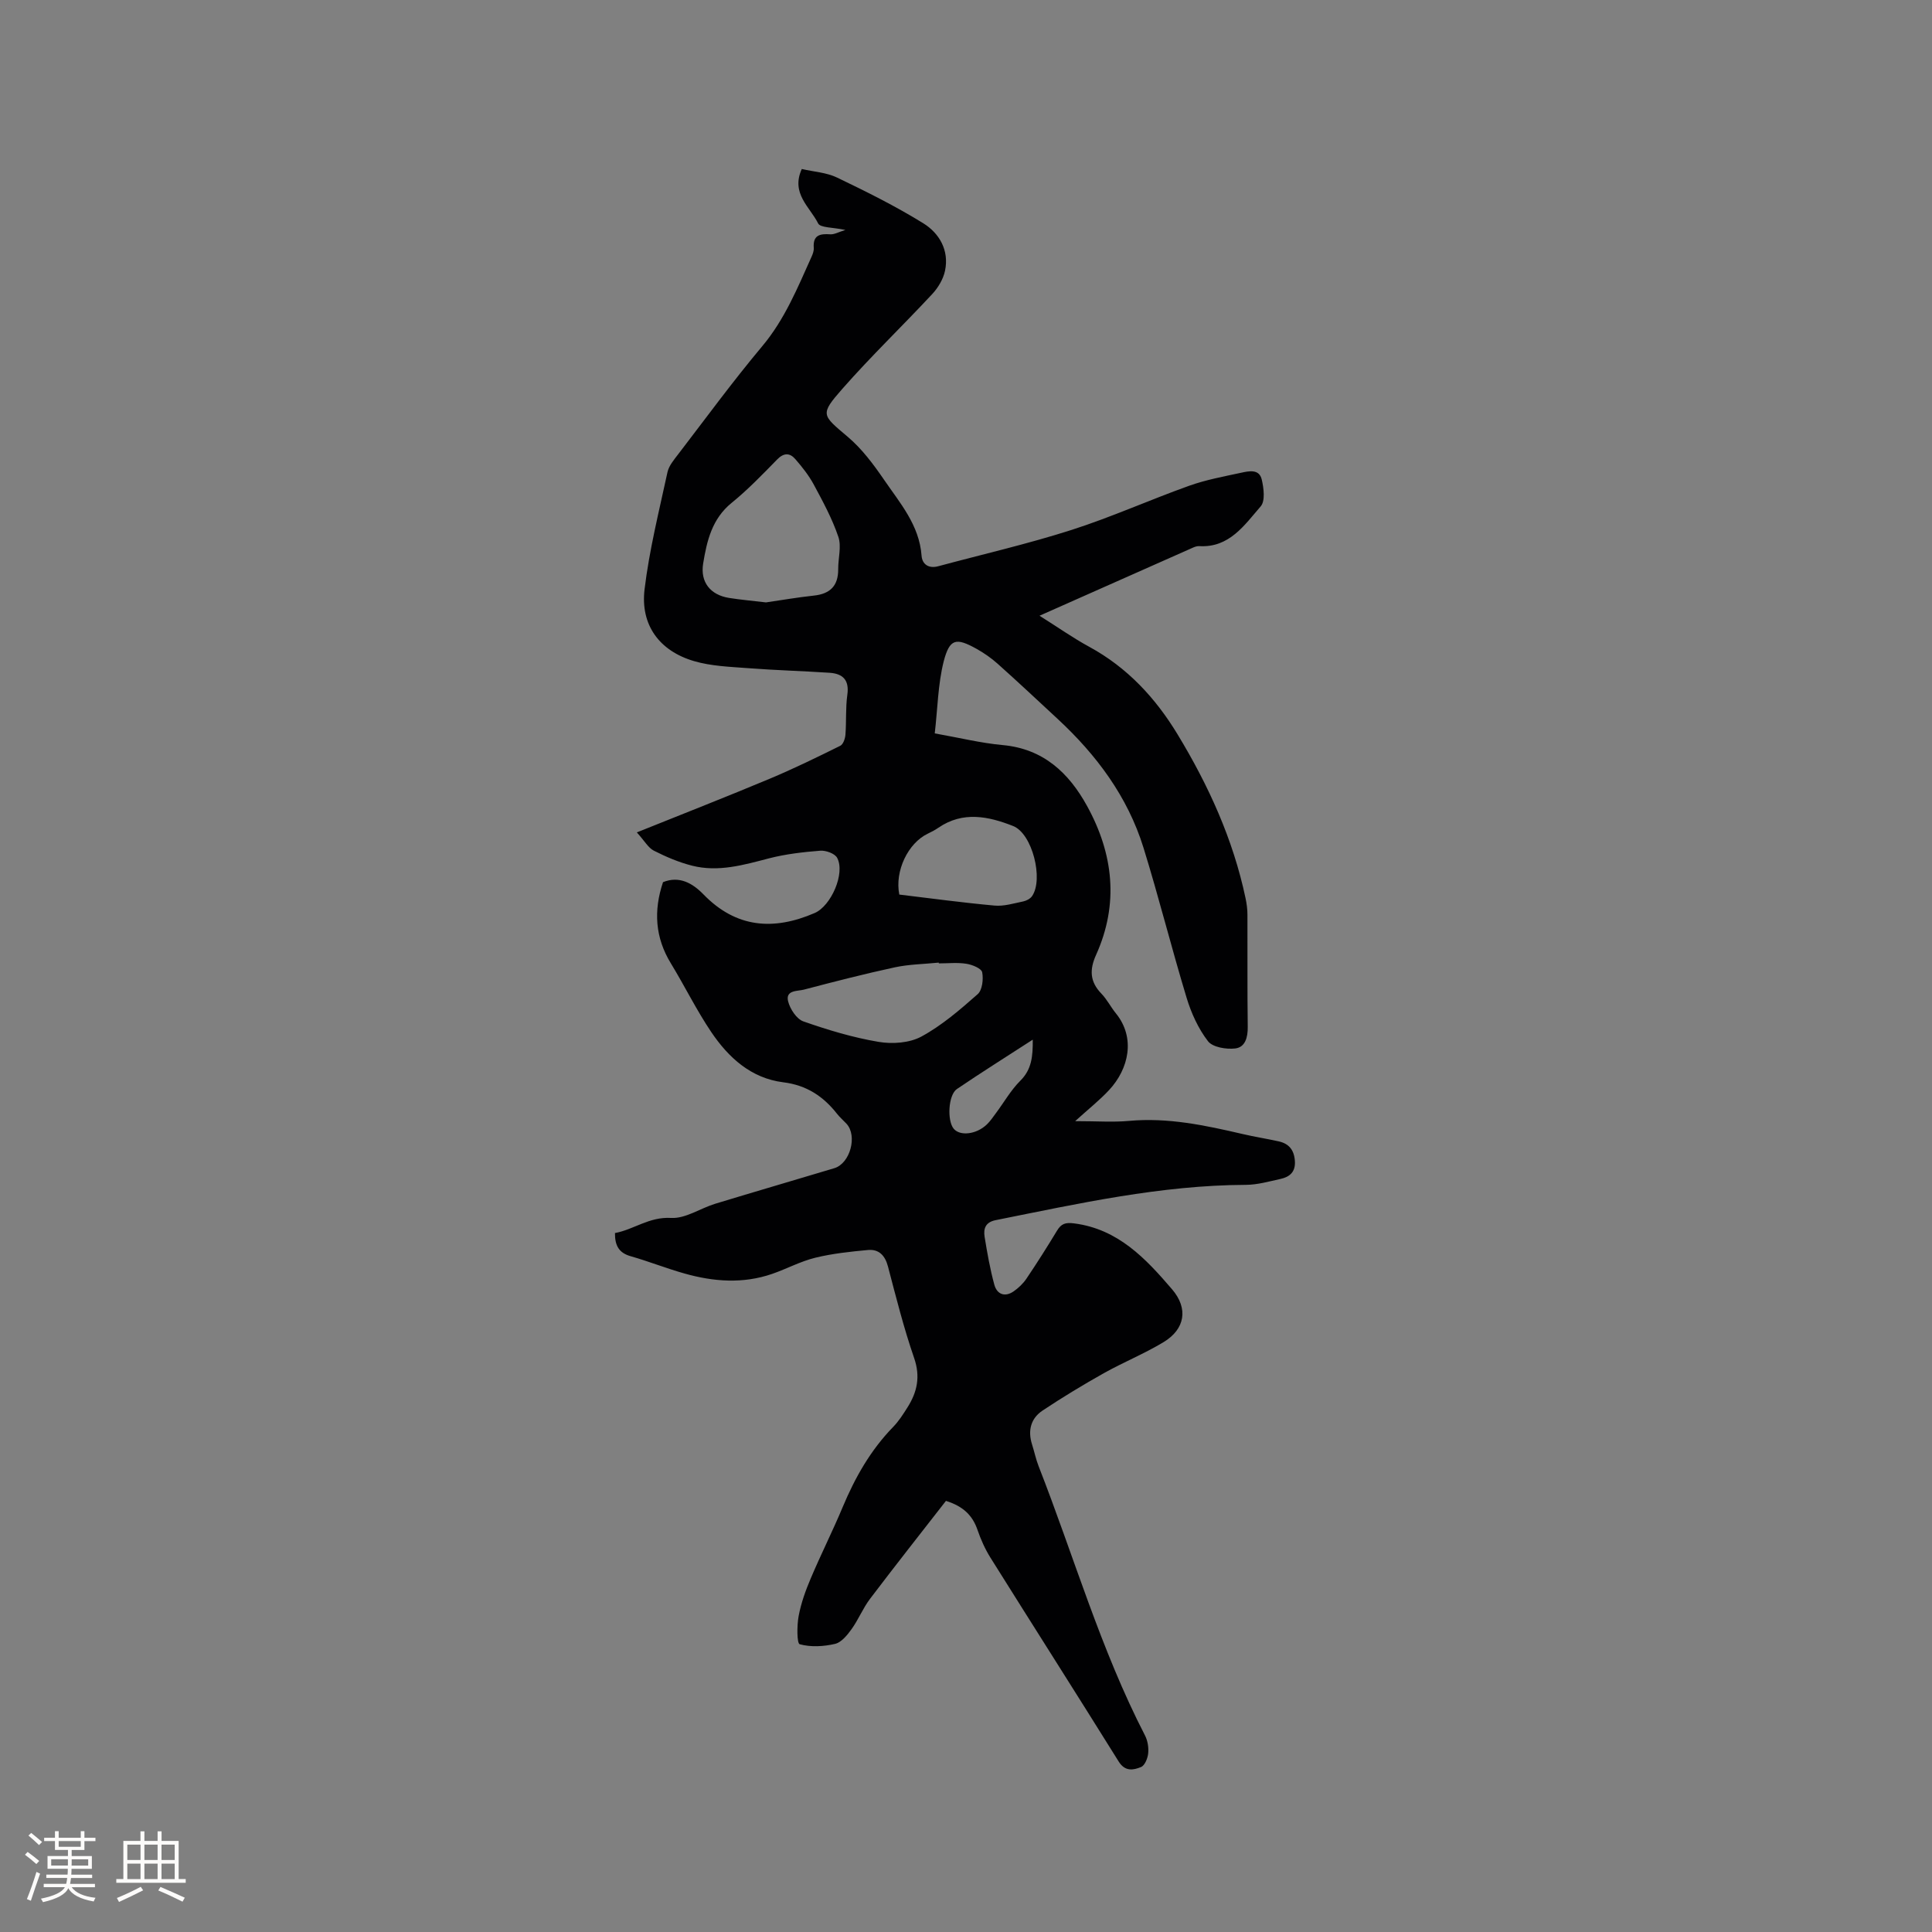 <svg enable-background="new 0 0 400 400" viewBox="0 0 400 400" xmlns="http://www.w3.org/2000/svg"><rect x="0" y="0" width="400" height="400" fill="#808080" stroke="none"/><path d="m193.53 151.84c5.14.91 9.57 2.01 14.07 2.42 8.42.77 13.7 5.76 17.47 12.62 5.45 9.9 6.62 20.27 1.86 30.82-1.39 3.08-1.29 5.55 1.1 8.02 1.17 1.21 1.94 2.78 3.01 4.09 4.12 5.08 2.65 11.5-1.4 15.86-1.98 2.13-4.3 3.96-7.04 6.45 4.5 0 7.85.25 11.15-.05 8.06-.74 15.79.92 23.53 2.72 2.47.58 4.99.97 7.47 1.52 2.12.47 3.18 1.79 3.34 4.03.17 2.3-1.07 3.33-2.99 3.75-2.37.52-4.77 1.21-7.16 1.22-17.61.07-34.67 3.88-51.8 7.31-2.12.42-2.55 1.76-2.29 3.43.54 3.34 1.13 6.69 2.02 9.95.54 1.95 2.15 2.63 3.98 1.37 1.01-.7 1.97-1.61 2.66-2.63 2.19-3.25 4.29-6.56 6.32-9.92.88-1.46 1.73-1.77 3.56-1.53 9.1 1.17 14.81 7.27 20.27 13.64 3.42 3.99 2.69 8.25-1.75 10.94-3.97 2.4-8.32 4.16-12.37 6.43-4.31 2.42-8.55 4.99-12.66 7.72-2.46 1.63-3.12 4.15-2.21 7.02.48 1.51.8 3.08 1.37 4.54 7.29 18.61 12.82 37.9 22.03 55.75.55 1.07.77 2.48.65 3.68-.1 1.02-.7 2.51-1.47 2.83-1.57.64-3.29 1.01-4.63-1.12-8.8-14.12-17.74-28.14-26.57-42.24-1.11-1.78-1.99-3.75-2.67-5.74-1.02-2.94-2.88-4.85-6.53-6-5.17 6.64-10.52 13.42-15.74 20.31-1.46 1.93-2.38 4.27-3.79 6.23-.89 1.24-2.11 2.76-3.44 3.07-2.36.55-5.03.7-7.31.07-.59-.16-.59-3.87-.22-5.84.5-2.67 1.44-5.29 2.51-7.8 2.1-4.97 4.54-9.8 6.62-14.78 2.56-6.11 5.76-11.76 10.42-16.55 1.17-1.2 2.1-2.66 3-4.09 2-3.17 2.69-6.35 1.36-10.2-2.14-6.19-3.74-12.58-5.41-18.93-.6-2.29-1.87-3.64-4.16-3.43-3.65.34-7.34.73-10.9 1.6-3.06.75-5.91 2.3-8.91 3.34-6.04 2.09-12.13 1.63-18.15-.07-3.77-1.06-7.42-2.52-11.18-3.59-2.33-.67-3.25-2.09-3.23-4.79 3.89-.71 7.07-3.4 11.63-3.13 2.98.17 6.05-2 9.14-2.94 8.2-2.5 16.44-4.89 24.65-7.36 3.28-.99 4.82-6.7 2.52-9.2-.65-.7-1.39-1.33-1.97-2.07-2.85-3.63-6.33-5.92-11.1-6.51-6.68-.83-11.35-5.1-14.93-10.4-3.07-4.55-5.5-9.53-8.36-14.22-3.26-5.33-3.62-10.88-1.63-16.82 3.35-1.35 6.09.18 8.38 2.54 6.77 6.97 14.52 7.52 23.02 3.85 3.41-1.47 6.37-8.24 4.65-11.43-.48-.89-2.33-1.56-3.49-1.47-3.56.28-7.16.69-10.61 1.58-5.26 1.37-10.49 2.9-15.93 1.52-2.73-.69-5.4-1.83-7.92-3.11-1.16-.59-1.9-1.99-3.52-3.78 9.75-3.92 18.67-7.41 27.51-11.11 4.96-2.08 9.8-4.44 14.62-6.83.6-.3 1-1.49 1.06-2.3.21-2.75.01-5.54.39-8.25.44-3.07-.94-4.38-3.69-4.56-5.6-.37-11.21-.52-16.8-.95-3.78-.29-7.68-.41-11.27-1.47-7.16-2.11-11.11-7.48-10.22-14.86.98-8.15 3-16.18 4.74-24.23.29-1.36 1.36-2.61 2.25-3.77 5.74-7.49 11.32-15.11 17.38-22.34 4.67-5.57 7.31-12.1 10.22-18.55.25-.56.49-1.22.44-1.82-.19-2.63 1.28-2.94 3.41-2.79.86.06 1.75-.48 3.14-.9-2.58-.56-5.19-.43-5.65-1.36-1.67-3.38-5.69-6.18-3.38-11.26 2.45.57 5.09.71 7.3 1.77 6.08 2.92 12.14 5.93 17.86 9.47 3.32 2.06 5.38 5.59 4.5 9.81-.36 1.74-1.43 3.53-2.66 4.85-6.13 6.59-12.65 12.84-18.59 19.6-4.72 5.38-4.25 5.4 1.12 9.96 2.92 2.47 5.31 5.68 7.49 8.86 3.31 4.84 7.31 9.4 7.78 15.73.13 1.81 1.48 2.73 3.47 2.19 9.2-2.48 18.51-4.61 27.57-7.51 8.24-2.64 16.18-6.22 24.34-9.14 3.47-1.24 7.15-1.92 10.77-2.7 1.61-.35 3.75-.84 4.28 1.39.42 1.79.75 4.44-.21 5.56-3.38 3.89-6.5 8.61-12.73 8.24-.4-.02-.85.11-1.23.28-10.43 4.62-20.85 9.25-31.84 14.13 3.73 2.34 6.91 4.59 10.31 6.44 7.88 4.29 13.72 10.6 18.29 18.15 6.4 10.56 11.48 21.7 14.05 33.86.24 1.13.4 2.3.4 3.45.03 7.74-.04 15.48.06 23.22.03 2.16-.51 4.22-2.58 4.47-1.86.22-4.68-.24-5.65-1.5-2-2.59-3.46-5.8-4.42-8.97-3.13-10.31-5.74-20.78-8.93-31.08-3.28-10.58-9.72-19.21-17.78-26.68-4.12-3.82-8.22-7.67-12.41-11.41-1.33-1.19-2.84-2.24-4.4-3.11-4.22-2.34-5.54-2.13-6.78 2.62-1.19 4.72-1.25 9.75-1.85 14.9zm-34.94-27.12c3.05-.44 6.48-1.04 9.93-1.41 3.37-.36 5.04-2.04 5.02-5.46-.02-2.25.71-4.71.03-6.71-1.27-3.75-3.2-7.31-5.09-10.82-1.03-1.91-2.42-3.66-3.85-5.3-1.13-1.29-2.37-1.29-3.74.12-3.03 3.1-6.06 6.25-9.41 8.97-4.08 3.31-5.13 7.88-5.9 12.56-.63 3.87 1.51 6.5 5.34 7.12 2.38.38 4.8.59 7.67.93zm35.79 74.74c-.01-.05-.02-.11-.03-.16-3.04.31-6.14.34-9.11.98-6.3 1.36-12.56 2.97-18.79 4.61-1.34.35-3.86.06-3.28 2.42.4 1.59 1.75 3.67 3.16 4.16 5.08 1.78 10.29 3.35 15.59 4.24 2.85.48 6.4.23 8.86-1.11 4.23-2.3 7.99-5.55 11.64-8.77.96-.85 1.21-3.1.93-4.53-.16-.8-2.05-1.57-3.26-1.76-1.87-.3-3.81-.08-5.71-.08zm-8.19-14.25c6.5.78 13.1 1.68 19.72 2.28 1.94.18 3.98-.46 5.94-.86.67-.14 1.46-.56 1.83-1.1 2.41-3.5.05-12.95-3.92-14.51-5.09-2.01-10.39-3.13-15.47.35-.7.48-1.45.88-2.22 1.24-4.05 1.94-6.86 7.7-5.88 12.6zm27.63 30.04c-5.46 3.54-10.65 6.79-15.7 10.22-1.81 1.23-2.06 6.59-.65 8.24 1.33 1.55 4.68 1.16 6.83-.89.76-.72 1.35-1.63 1.98-2.47 1.64-2.21 3.03-4.67 4.96-6.59 2.37-2.35 2.61-5.06 2.58-8.51z" fill="#010103"/><g fill="#fcfbfa"><path d="m5.17 384 .55-.58c.85.61 1.65 1.24 2.4 1.87l-.59.64c-.83-.73-1.62-1.38-2.36-1.93m1.22 9.53-.82-.34c.71-1.76 1.37-3.64 1.98-5.63.24.13.5.25.76.36-.6 1.67-1.24 3.54-1.92 5.61m-.5-13.5.57-.54c.56.44 1.31 1.06 2.26 1.87l-.64.64c-.68-.66-1.41-1.32-2.19-1.97m3.25.46h2.24v-1.36h.77v1.36h4.57v-1.36h.76v1.36h2.28v.69h-2.28v1.84h-2.64v1.26h4.18v2.64h-4.21c0 .45-.02.86-.05 1.21h4.32v.69h-4.38c-.04.34-.1.75-.19 1.22h5.15v.69h-4.82c.87 1.19 2.51 1.92 4.93 2.19-.17.31-.3.57-.37.76-2.77-.49-4.52-1.41-5.26-2.76-.56 1.26-2.3 2.23-5.24 2.9-.12-.24-.26-.48-.43-.72 2.73-.55 4.38-1.34 4.96-2.38h-4.38v-.69h4.65c.1-.38.17-.79.21-1.22h-4.32v-.69h4.4c.03-.34.05-.75.05-1.21h-4.2v-2.64h4.23v-1.26h-2.69v-1.84h-2.24zm1.46 4.46v1.29h3.45c.01-.4.02-.57.01-.53v-.32-.45h-3.46zm1.55-2.59h4.57v-1.19h-4.57zm6.11 2.59h-3.42v.77c-.01.19-.01.37-.02.53h3.44z"/><path d="m32.63 379.16h.82v1.98h3.54v7.89h1.46v.78h-14.37v-.78h1.46v-7.89h3.54v-1.98h.82v1.98h2.73zm-3.49 11.48.5.73c-1.61.82-3.28 1.63-5 2.41-.13-.27-.28-.55-.44-.82 1.75-.72 3.4-1.49 4.94-2.32m-2.78-5.55h2.73v-3.18h-2.73zm0 3.95h2.73v-3.2h-2.73zm3.54-3.95h2.73v-3.18h-2.73zm0 3.95h2.73v-3.2h-2.73zm7.89 4.68c-1.84-.92-3.51-1.7-5.02-2.32l.45-.73c1.89.8 3.57 1.55 5.04 2.23zm-1.62-11.81h-2.73v3.18h2.73zm-2.73 7.13h2.73v-3.2h-2.73z"/></g></svg>